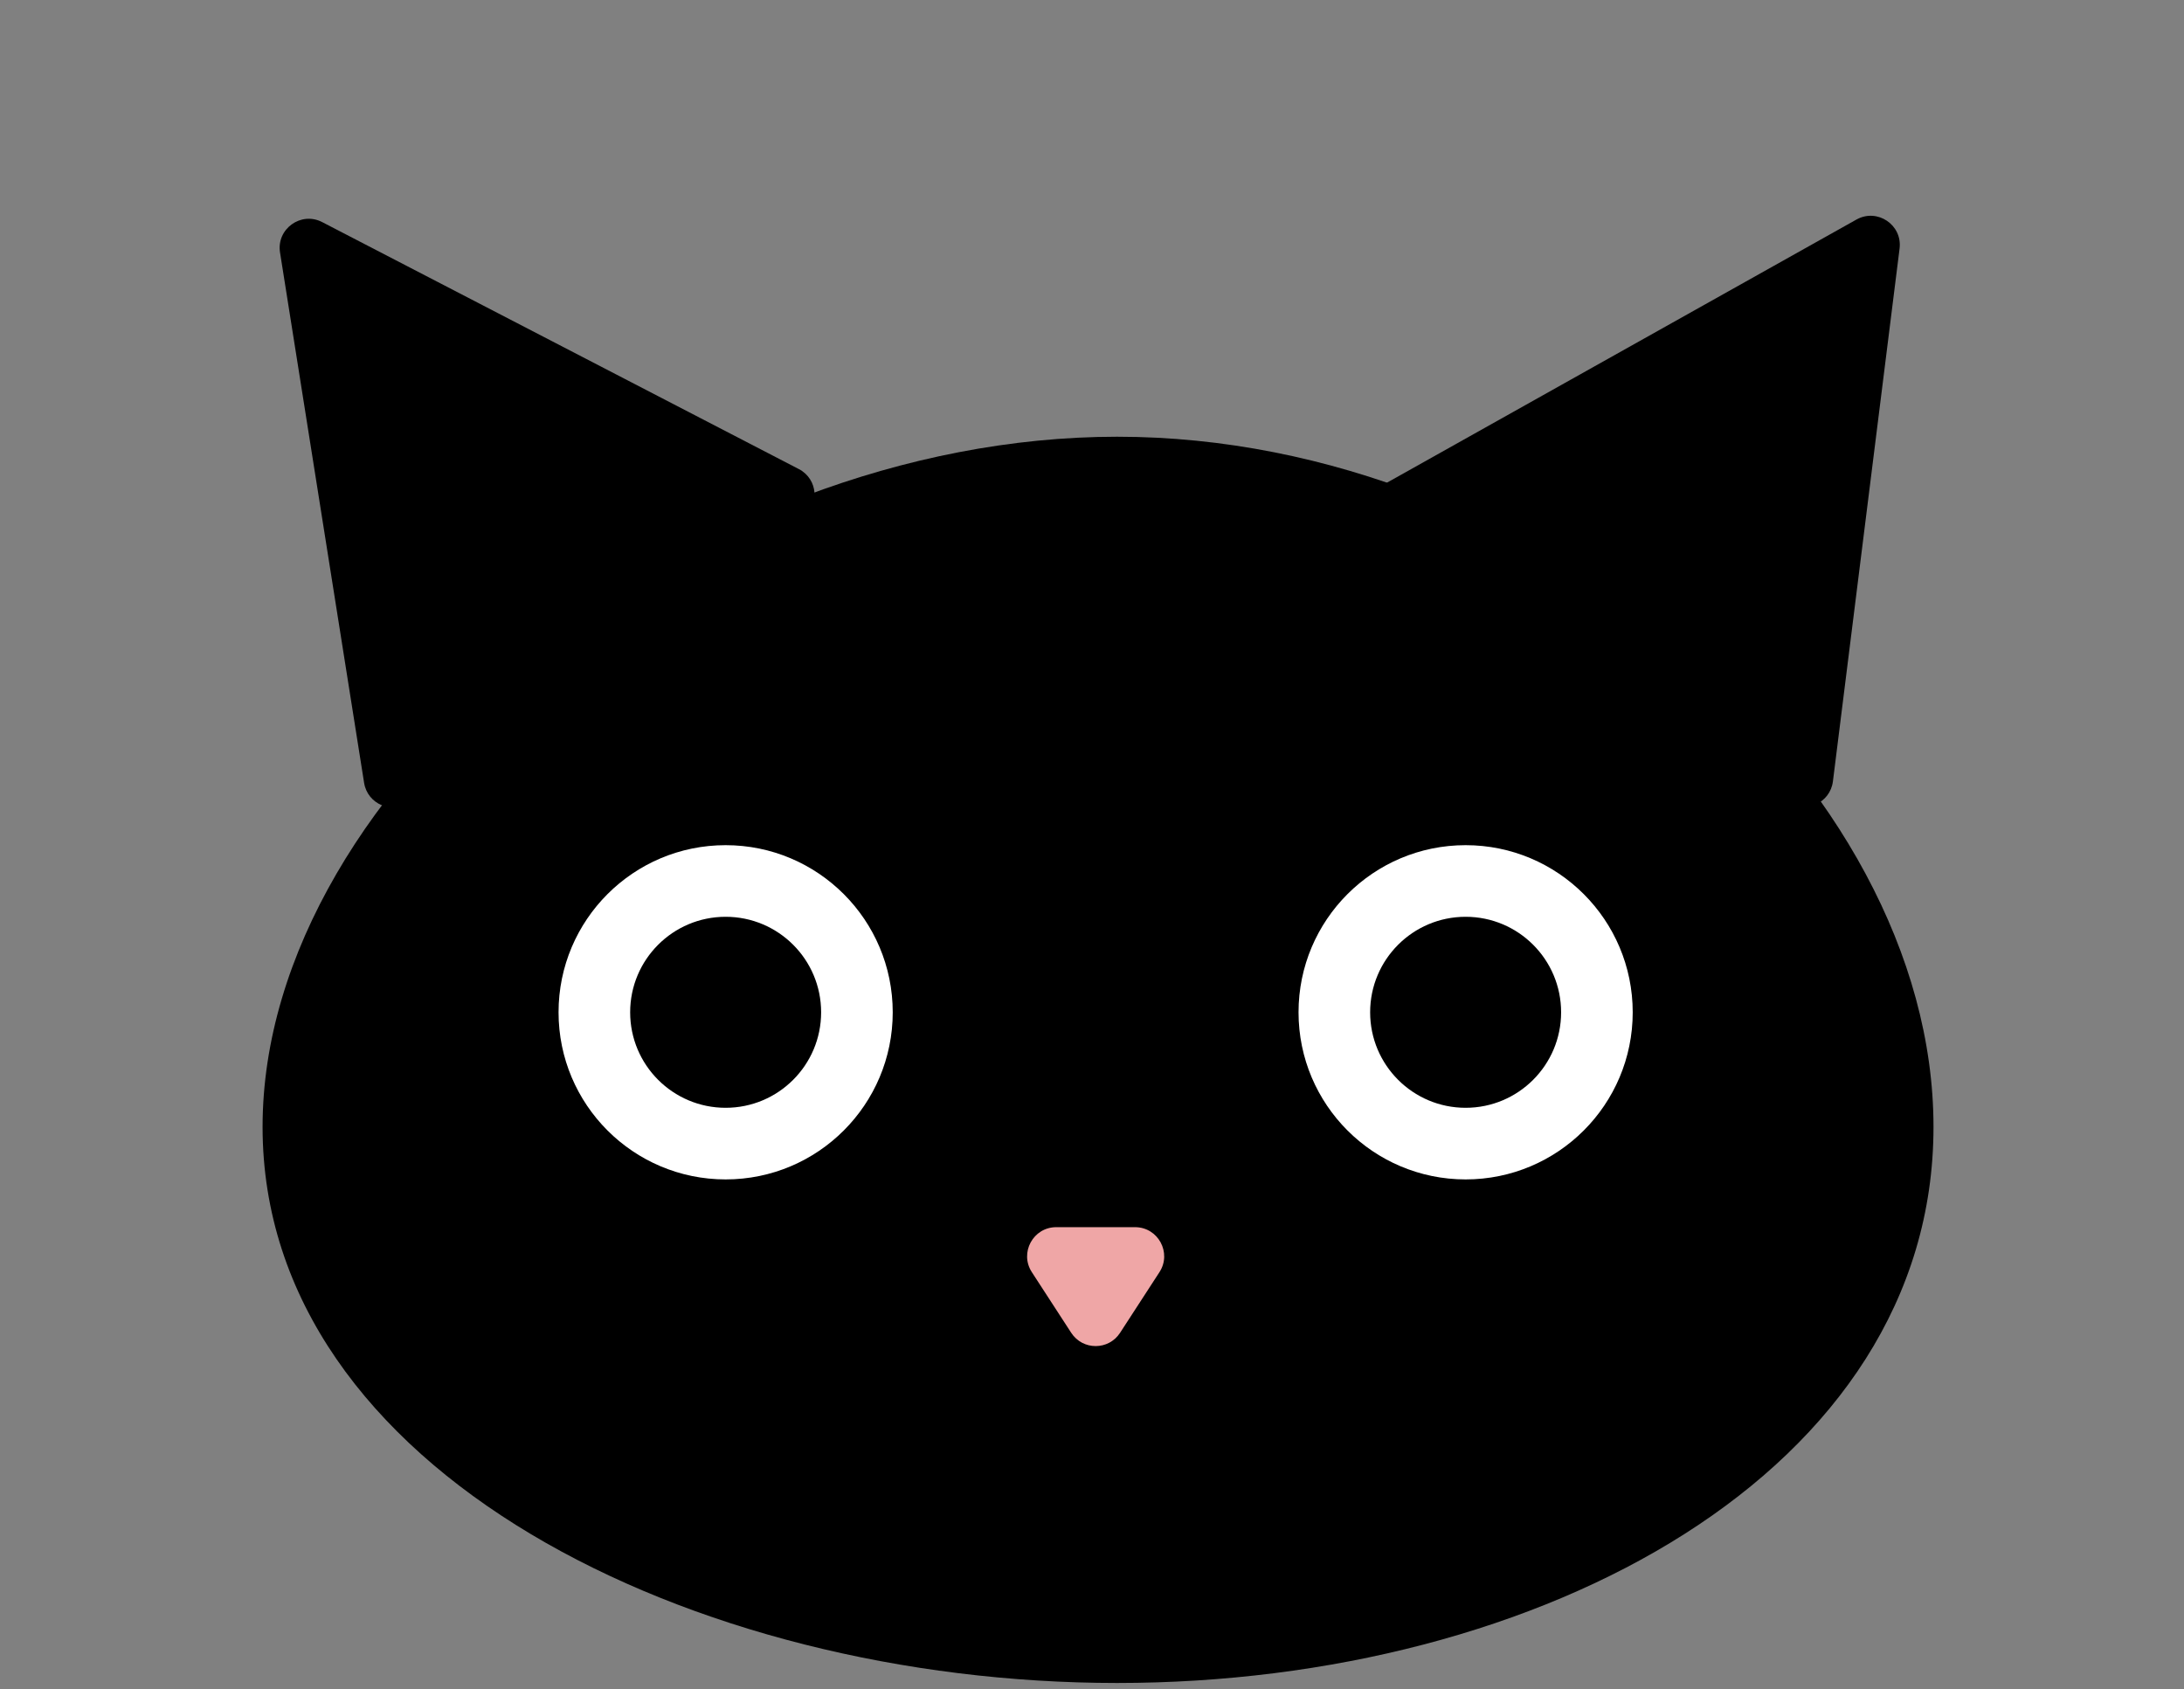 <svg width="150" height="116" viewBox="0 0 150 116" fill="none" xmlns="http://www.w3.org/2000/svg">
<rect x="0" y="0" width="150" height="116" fill="#808080" stroke="none"/>
<path d="M132.795 77.381C132.795 101.013 105.881 115.567 76.726 115.567C47.571 115.567 18.034 101.013 18.034 77.381C18.034 53.749 47.571 29.989 76.726 29.989C105.881 29.989 132.795 53.749 132.795 77.381Z" fill="black"/>
<circle cx="49.838" cy="69.512" r="11.476" fill="white"/>
<circle cx="100.661" cy="69.512" r="11.476" fill="white"/>
<circle cx="100.661" cy="69.512" r="6.558" fill="black"/>
<circle cx="49.838" cy="69.512" r="6.558" fill="black"/>
<path d="M76.928 91.521C76.139 92.736 74.362 92.736 73.573 91.521L70.868 87.356C70.004 86.026 70.959 84.267 72.545 84.267H77.956C79.542 84.267 80.497 86.026 79.633 87.356L76.928 91.521Z" fill="#EFA6A6"/>
<path d="M19.233 17.34C18.976 15.72 20.672 14.496 22.128 15.251L54.868 32.212C56.191 32.897 56.327 34.737 55.118 35.609L28.153 55.066C26.944 55.938 25.241 55.229 25.007 53.757L19.233 17.34Z" fill="black"/>
<path d="M127.503 15.076C128.934 14.274 130.669 15.441 130.465 17.069L125.887 53.656C125.702 55.135 124.023 55.899 122.786 55.067L95.198 36.504C93.961 35.672 94.036 33.829 95.337 33.1L127.503 15.076Z" fill="black"/>
</svg>
